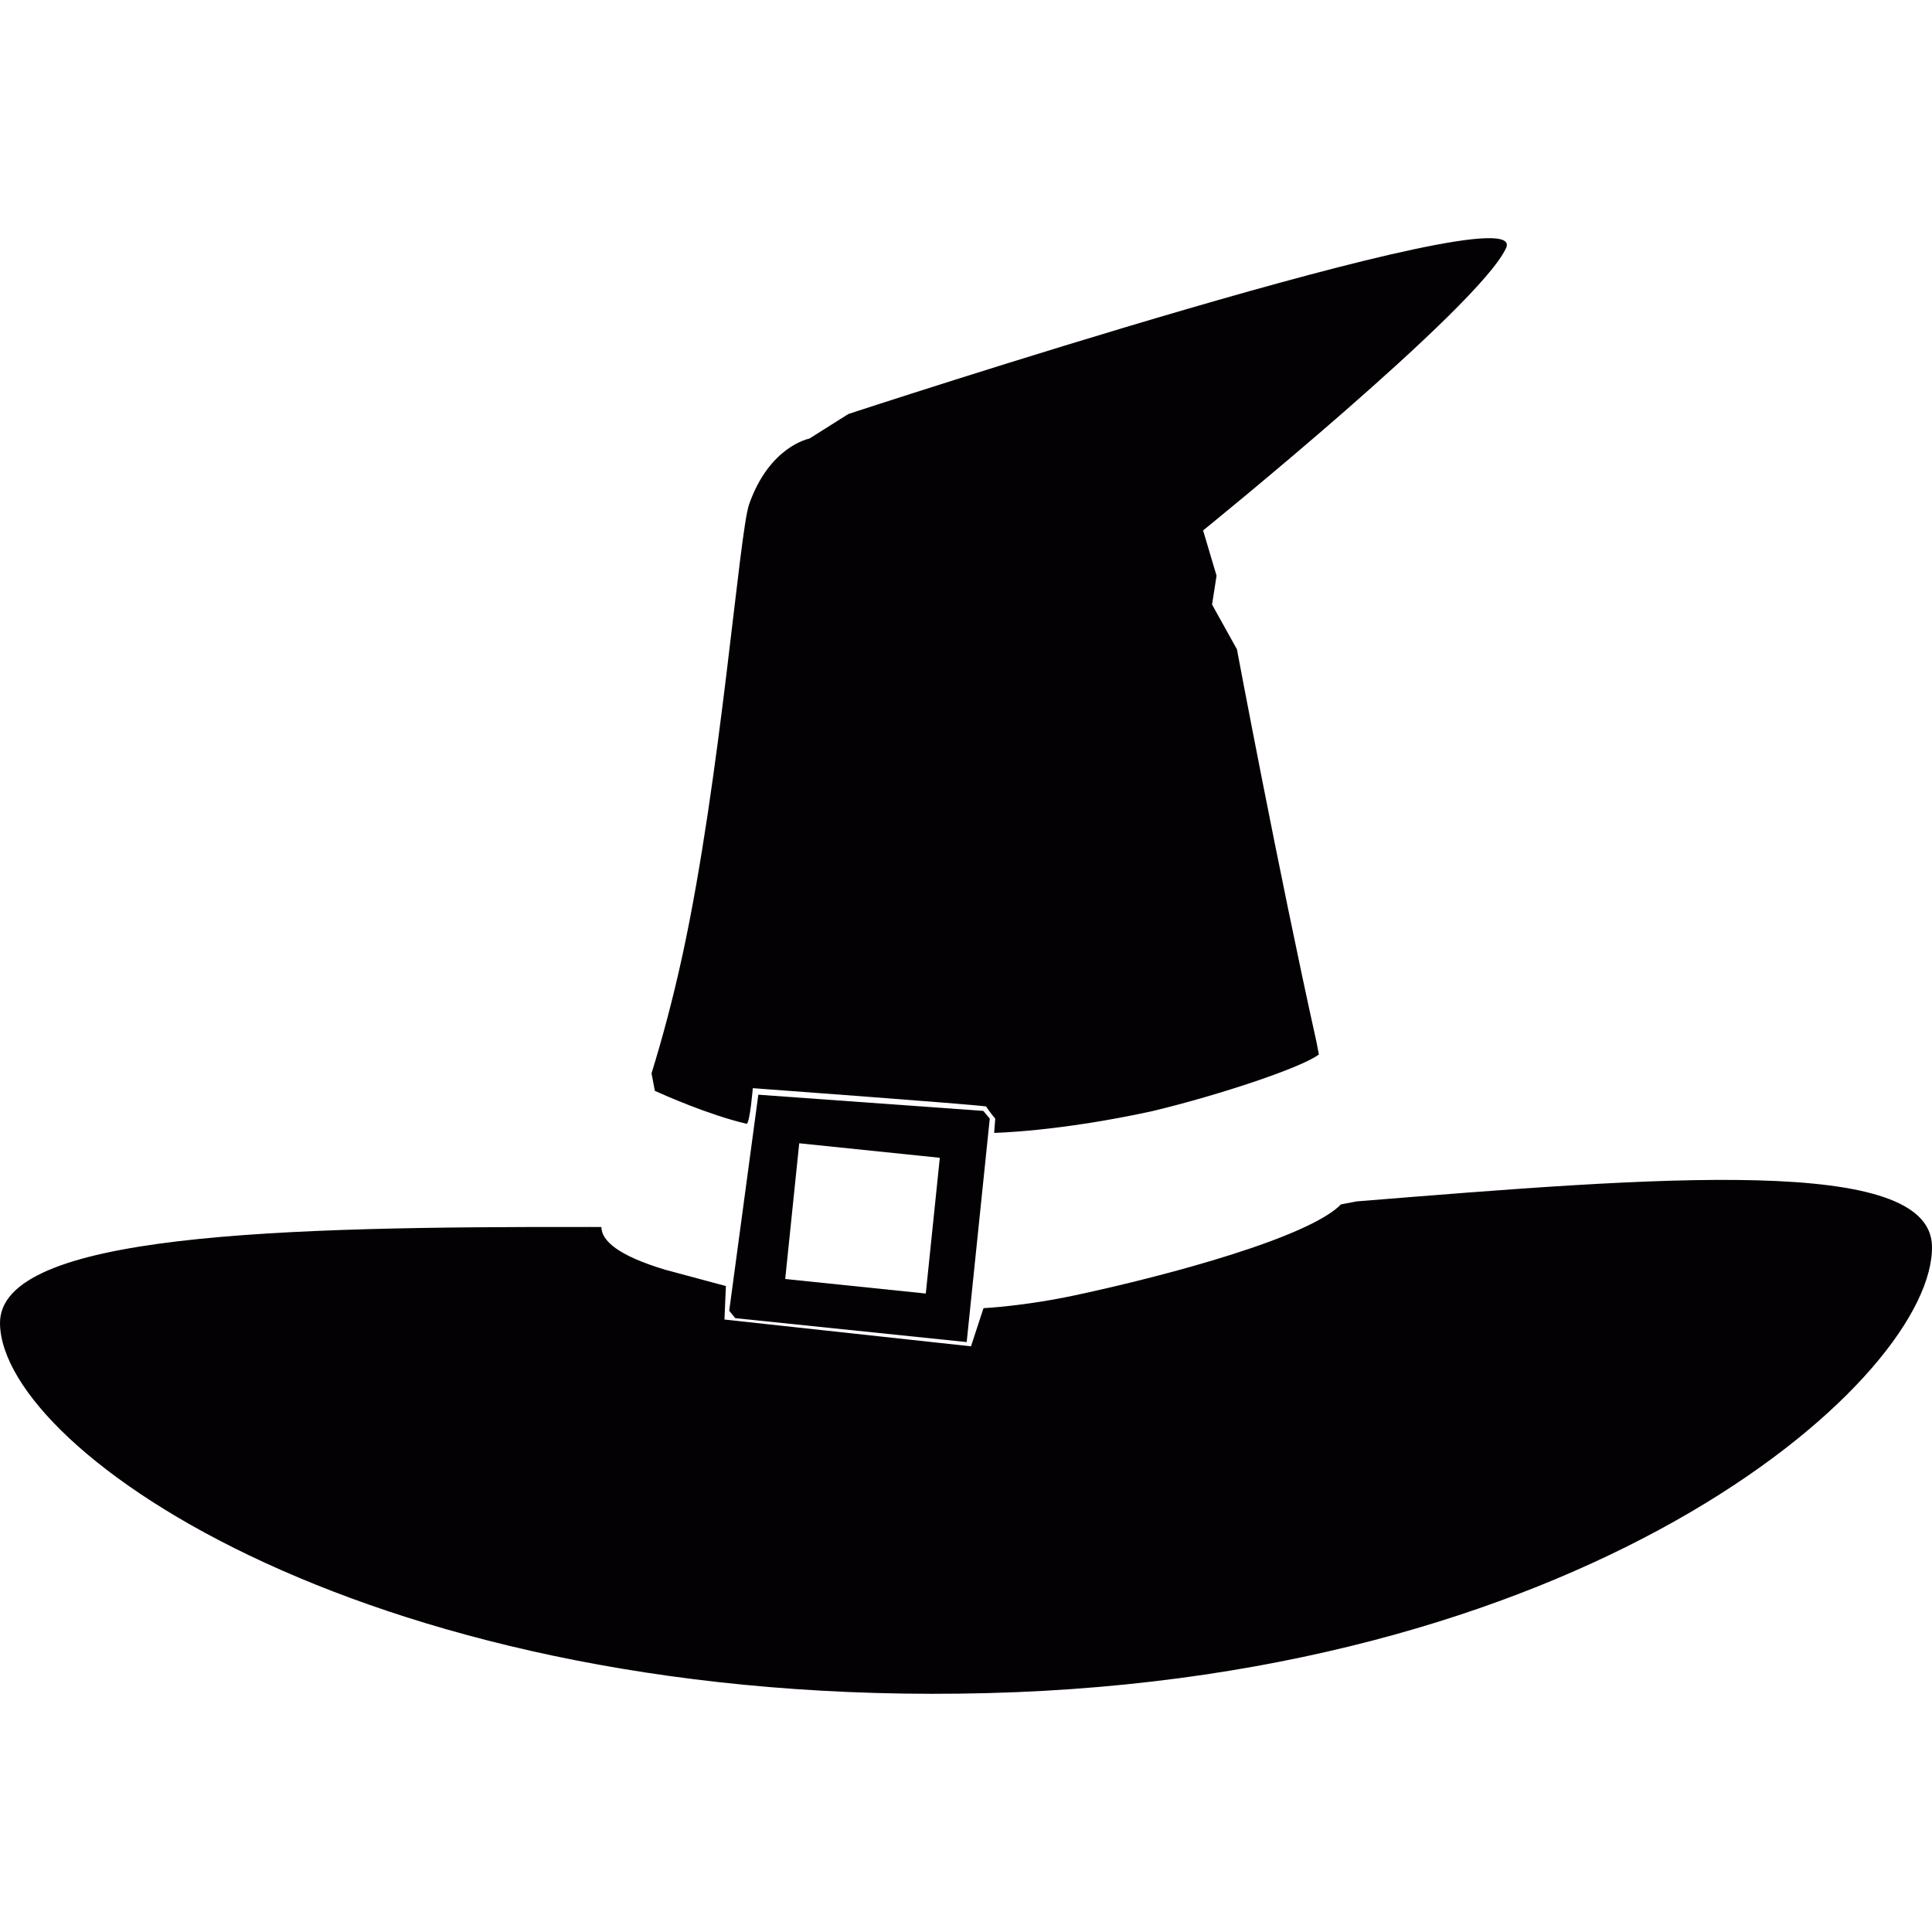 <?xml version="1.0" encoding="iso-8859-1"?>
<!-- Generator: Adobe Illustrator 18.1.1, SVG Export Plug-In . SVG Version: 6.00 Build 0)  -->
<svg version="1.1" id="Capa_1" xmlns="http://www.w3.org/2000/svg" xmlns:xlink="http://www.w3.org/1999/xlink" x="0px" y="0px"
	 viewBox="0 0 260.002 260.002" style="enable-background:new 0 0 260.002 260.002;" xml:space="preserve">
<g>
	<g>
		<path style="fill:#030104;" d="M182.547,161.683l-2.084,0.4c-4.309,4.423-23.047,9.51-35.805,12.236
			c-6.864,1.465-12.301,1.728-12.301,1.728l-1.685,5.136l-33.177-3.604l0.195-4.506c0,0,0,0-8.196-2.203
			c-6.314-1.908-8.531-3.878-8.563-5.746l-1.501-0.002l0,0c-41.707-0.057-79.686,0.827-79.429,13.053
			c0.367,17.379,50.501,51.809,132.944,49.678c82.44-2.129,127.419-42.789,127.054-60.17
			C259.738,155.417,223.312,158.378,182.547,161.683z"/>
		<path style="fill:#030104;" d="M87.802,144.956l-0.015,0.057l0.345,1.795c1.121,0.5,7.187,3.223,12.369,4.434
			c0.444-0.326,0.808-4.8,0.808-4.8s29.483,2.163,31.409,2.462c0.333,0.597,1.219,1.633,1.219,1.633l-0.146,1.92
			c0,0,8.492-0.141,21.227-2.91c9.492-2.277,20.354-5.979,22.471-7.643l-0.324-1.689c-5.136-23.128-10.702-52.831-10.702-52.831
			l-3.348-6.025l0.604-3.882l-1.811-6.093c0,0,37.264-30.157,40.781-38.024c3.516-7.866-88.514,22.354-88.514,22.354l-5.257,3.313
			c0,0-5.355,1.004-8.103,8.836l0,0c-1.344,3.843-3.826,36.961-8.944,60.558c-1.283,5.919-2.721,11.281-4.192,16.03l0.099,0.515
			L87.802,144.956z"/>
		<path style="fill:#030104;" d="M102.053,147.323l-3.917,29.072l0.812,0.999l31.146,3.218l3.106-30.072l-0.869-1.038
			L102.053,147.323z M124.59,174.079l-18.919-1.955l1.886-18.266l18.921,1.953L124.59,174.079z"/>
	</g>
</g>
<g>
</g>
<g>
</g>
<g>
</g>
<g>
</g>
<g>
</g>
<g>
</g>
<g>
</g>
<g>
</g>
<g>
</g>
<g>
</g>
<g>
</g>
<g>
</g>
<g>
</g>
<g>
</g>
<g>
</g>
</svg>
